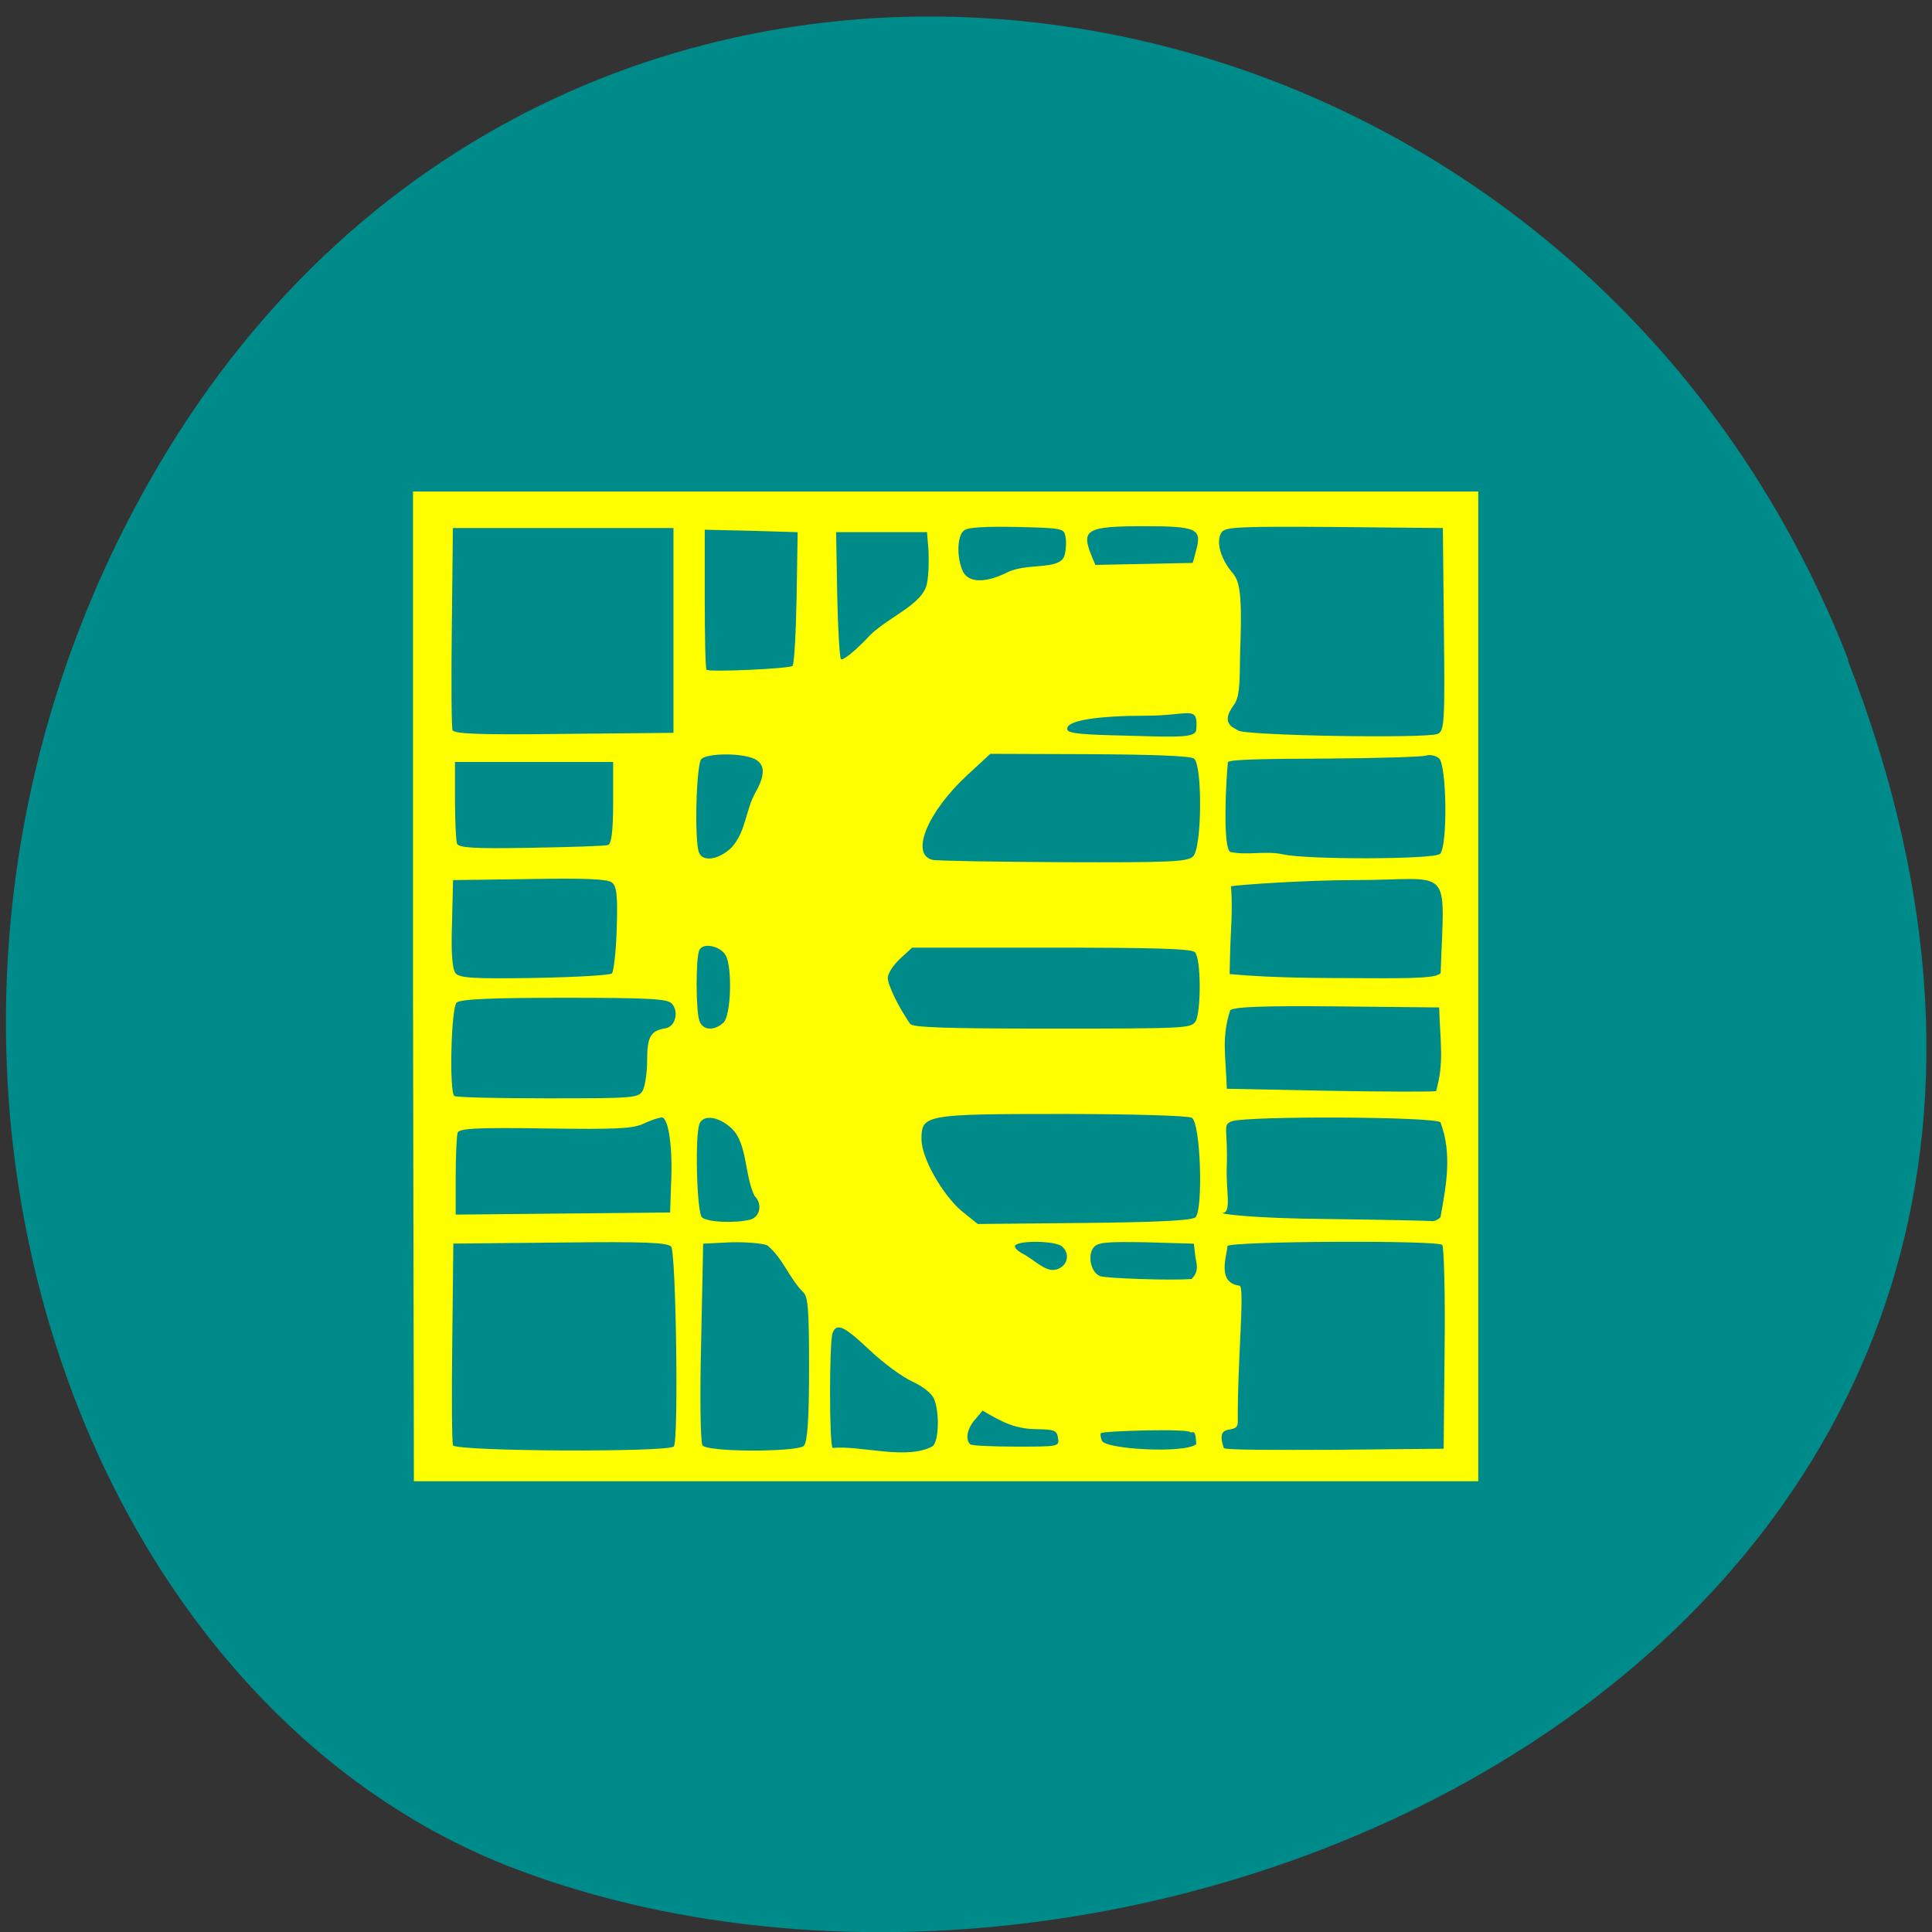 <svg xmlns="http://www.w3.org/2000/svg" viewBox="0 0 22 22"><rect x="0" y="0" width="22" height="22" fill="#333333" stroke="none"/><path d="m 21.04 7.516 c 4.27 10.949 -7.695 16.566 -15.14 13.777 c -5.199 -1.949 -7.789 -9.711 -4.098 -15.988 c 4.66 -7.918 15.953 -6.234 19.246 2.211" fill="#008b8b"/><path d="m 4.703 11.23 v -5.633 h 12.13 v 11.27 h -12.12 m 2.961 -0.398 c 0.055 -0.082 0.023 -2.211 -0.031 -2.273 c -0.043 -0.047 -0.301 -0.059 -1.266 -0.047 l -1.215 0.012 l -0.012 1.121 c -0.008 0.617 -0.004 1.145 0.008 1.176 c 0.031 0.07 2.469 0.082 2.516 0.012 m 1.48 -0.008 c 0.039 -0.039 0.059 -0.293 0.059 -0.875 c 0 -0.695 -0.012 -0.832 -0.074 -0.879 c -0.16 -0.168 -0.223 -0.379 -0.402 -0.527 c -0.051 -0.023 -0.238 -0.039 -0.414 -0.035 l -0.316 0.016 l -0.023 1.121 c -0.016 0.617 -0.008 1.148 0.016 1.176 c 0.055 0.078 1.078 0.078 1.156 0.004 m 1.469 0 c 0.066 -0.063 0.074 -0.383 0.012 -0.531 c -0.023 -0.063 -0.129 -0.145 -0.246 -0.199 c -0.113 -0.051 -0.332 -0.211 -0.488 -0.359 c -0.293 -0.277 -0.375 -0.313 -0.422 -0.195 c -0.039 0.094 -0.039 1.273 0 1.309 c 0.328 -0.031 0.852 0.145 1.145 -0.023 m 5.824 -1.109 c 0.008 -0.629 -0.008 -1.16 -0.027 -1.18 c -0.059 -0.055 -2.387 -0.043 -2.445 0.012 c -0.012 0.129 -0.121 0.418 0.137 0.453 c 0.063 0.008 -0.027 0.891 -0.02 1.551 c 0.004 0.164 -0.266 -0.02 -0.16 0.297 c 0.008 0.023 0.59 0.023 1.27 0.02 l 1.234 -0.012 m -4.391 -0.121 c -0.012 -0.09 -0.043 -0.098 -0.25 -0.102 c -0.258 -0.004 -0.398 -0.09 -0.609 -0.211 l -0.086 0.102 c -0.09 0.102 -0.113 0.227 -0.055 0.281 c 0.016 0.016 0.25 0.027 0.523 0.027 c 0.484 0 0.492 0 0.477 -0.098 m 1.508 -0.063 c 0.027 -0.047 -0.988 -0.02 -1.02 0.008 c -0.008 0.008 -0.004 0.047 0.012 0.086 c 0.039 0.098 0.949 0.148 1.074 0.039 c -0.008 -0.148 -0.02 -0.141 -0.066 -0.133 m -1.496 -1.867 c 0.102 -0.051 0.121 -0.172 0.035 -0.25 c -0.066 -0.066 -0.492 -0.074 -0.535 -0.012 c -0.016 0.023 0.035 0.07 0.109 0.105 c 0.16 0.098 0.266 0.219 0.391 0.156 m 1.508 0.121 c 0.098 -0.098 0.051 -0.184 0.043 -0.262 l -0.016 -0.141 l -0.543 -0.016 c -0.461 -0.008 -0.555 0 -0.602 0.063 c -0.066 0.086 -0.031 0.285 0.082 0.324 c 0.066 0.023 0.813 0.051 1.035 0.031 m 0.043 -0.699 c 0.094 -0.074 0.063 -1.078 -0.039 -1.137 c -0.039 -0.023 -0.672 -0.043 -1.469 -0.043 c -1.574 0 -1.609 0.008 -1.609 0.289 c 0 0.211 0.238 0.629 0.457 0.816 l 0.184 0.148 l 1.203 -0.012 c 0.824 -0.008 1.227 -0.027 1.273 -0.063 m -5.07 0.027 c 0.117 -0.031 0.145 -0.184 0.051 -0.273 c -0.117 -0.25 -0.078 -0.582 -0.254 -0.762 c -0.145 -0.141 -0.328 -0.168 -0.371 -0.059 c -0.055 0.133 -0.031 1.012 0.027 1.066 c 0.059 0.055 0.367 0.07 0.547 0.027 m 7.863 -0.027 c 0.063 -0.355 0.137 -0.719 0 -1.082 c -0.07 -0.066 -2.195 -0.074 -2.375 -0.012 c -0.113 0.043 -0.043 0.078 -0.059 0.531 c -0.008 0.27 0.055 0.504 -0.043 0.512 c -0.059 0.008 0.305 0.063 1.184 0.07 c 0.625 0.008 1.16 0.02 1.188 0.023 c 0.027 0.008 0.074 -0.012 0.105 -0.043 m -8.762 -0.363 c 0.023 -0.414 -0.027 -0.773 -0.105 -0.773 c -0.031 0 -0.125 0.031 -0.207 0.07 c -0.125 0.059 -0.313 0.066 -1.121 0.055 c -0.777 -0.012 -0.977 0 -0.996 0.047 c -0.012 0.031 -0.023 0.254 -0.023 0.496 v 0.438 l 1.219 -0.012 l 1.223 -0.012 m -0.313 -1.387 c 0.027 -0.047 0.051 -0.203 0.051 -0.344 c 0 -0.27 0.039 -0.34 0.211 -0.367 c 0.113 -0.02 0.152 -0.191 0.07 -0.281 c -0.047 -0.055 -0.266 -0.066 -1.227 -0.066 c -0.844 0 -1.184 0.016 -1.223 0.055 c -0.063 0.055 -0.086 1.01 -0.027 1.063 c 0.016 0.016 0.496 0.027 1.063 0.027 c 0.973 0 1.035 -0.004 1.082 -0.086 m 9.07 -0.949 l -1.156 -0.012 c -0.828 -0.008 -1.172 0.004 -1.223 0.043 c -0.102 0.316 -0.051 0.516 -0.039 0.895 l 1.16 0.023 c 0.641 0.012 1.188 0.012 1.223 0.004 c 0.094 -0.332 0.047 -0.547 0.035 -0.953 m -8.152 0.176 c 0.09 -0.082 0.105 -0.633 0.027 -0.77 c -0.059 -0.105 -0.262 -0.152 -0.301 -0.055 c -0.039 0.09 -0.039 0.664 0 0.793 c 0.031 0.117 0.168 0.129 0.273 0.031 m 5.379 -0.016 c 0.066 -0.121 0.063 -0.723 -0.008 -0.789 c -0.043 -0.039 -0.473 -0.051 -1.637 -0.051 h -1.582 l -0.141 0.129 c -0.074 0.07 -0.137 0.168 -0.137 0.215 c 0 0.078 0.117 0.324 0.254 0.523 c 0.027 0.043 0.414 0.055 1.617 0.055 c 1.516 0 1.586 -0.004 1.633 -0.082 m -6.645 -0.547 c 0.02 -0.02 0.047 -0.25 0.055 -0.508 c 0.012 -0.375 0 -0.484 -0.055 -0.527 c -0.051 -0.039 -0.309 -0.051 -0.938 -0.039 l -0.871 0.012 l -0.012 0.5 c -0.012 0.34 0.004 0.52 0.043 0.563 c 0.047 0.051 0.207 0.063 0.898 0.051 c 0.461 -0.008 0.855 -0.031 0.879 -0.051 m 9.438 -0.004 c 0.043 -1.266 0.148 -1.059 -0.992 -1.059 c -0.559 0 -1.324 0.055 -1.395 0.07 c 0.023 0.352 -0.008 0.426 -0.016 1 c 0.563 0.051 1.078 0.043 1.559 0.047 c 0.621 0.004 0.801 -0.008 0.844 -0.059 m -2.82 -1.328 c 0.102 -0.09 0.109 -1.035 0.012 -1.113 c -0.039 -0.031 -0.449 -0.047 -1.191 -0.051 l -1.129 -0.004 l -0.262 0.242 c -0.453 0.418 -0.652 0.902 -0.398 0.965 c 0.047 0.012 0.719 0.023 1.488 0.027 c 1.223 0.004 1.418 -0.004 1.48 -0.066 m -5.258 -0.098 c 0.168 -0.18 0.16 -0.422 0.273 -0.625 c 0.125 -0.219 0.113 -0.344 -0.035 -0.398 c -0.168 -0.059 -0.512 -0.051 -0.578 0.012 c -0.059 0.055 -0.082 0.934 -0.027 1.066 c 0.043 0.109 0.223 0.082 0.367 -0.055 m 8.07 0.07 c 0.09 -0.082 0.078 -1.02 -0.012 -1.09 c -0.039 -0.031 -0.102 -0.043 -0.141 -0.031 c -0.039 0.016 -0.551 0.031 -1.133 0.035 c -0.586 0.004 -1.125 0.004 -1.129 0.043 c -0.023 0.227 -0.059 0.969 0.027 1.02 c 0.199 0.043 0.395 -0.016 0.598 0.027 c 0.266 0.063 1.723 0.059 1.789 -0.004 m -9.473 -0.102 c 0.039 -0.012 0.059 -0.152 0.059 -0.48 v -0.465 h -1.801 v 0.438 c 0 0.238 0.012 0.461 0.023 0.492 c 0.02 0.047 0.195 0.059 0.84 0.047 c 0.449 -0.008 0.844 -0.02 0.879 -0.031 m 6.699 -1.313 c 0.023 -0.289 -0.07 -0.16 -0.574 -0.16 c -0.523 0 -0.938 0.051 -0.891 0.164 c 0.023 0.055 0.41 0.055 0.777 0.066 c 0.508 0.016 0.68 0.016 0.688 -0.07 m 2.82 -1.141 l -0.012 -1.156 l -1.234 -0.012 c -1.055 -0.008 -1.238 0 -1.281 0.055 c -0.07 0.09 -0.027 0.277 0.09 0.43 c 0.09 0.113 0.148 0.133 0.117 0.922 c -0.008 0.27 0.008 0.512 -0.07 0.617 c -0.172 0.227 0.016 0.266 0.047 0.293 c 0.074 0.059 2.141 0.094 2.273 0.039 c 0.074 -0.035 0.082 -0.121 0.07 -1.188 m -8.773 0.012 v -1.168 h -2.512 l -0.012 1.121 c -0.008 0.617 -0.004 1.148 0.008 1.18 c 0.02 0.043 0.293 0.055 1.27 0.043 l 1.246 -0.012 m 1.355 -0.762 c 0.02 -0.016 0.039 -0.367 0.047 -0.777 l 0.012 -0.746 l -0.531 -0.016 l -0.527 -0.012 v 0.785 c 0 0.434 0.008 0.797 0.02 0.809 c 0.031 0.031 0.945 -0.012 0.98 -0.043 m 1.531 -0.941 c 0.02 -0.102 0.023 -0.277 0.016 -0.387 l -0.016 -0.195 h -1.035 l 0.012 0.703 c 0.008 0.387 0.027 0.719 0.043 0.742 c 0.016 0.023 0.145 -0.078 0.289 -0.227 c 0.203 -0.238 0.648 -0.383 0.691 -0.637 m 0.91 -0.121 c 0.227 -0.117 0.605 -0.02 0.656 -0.195 c 0.016 -0.059 0.023 -0.152 0.012 -0.207 c -0.016 -0.102 -0.027 -0.105 -0.551 -0.117 c -0.359 -0.008 -0.563 0.004 -0.605 0.039 c -0.078 0.059 -0.086 0.293 -0.02 0.453 c 0.059 0.145 0.254 0.152 0.508 0.027 m 2.156 -0.258 c 0.066 -0.242 0.004 -0.27 -0.598 -0.27 c -0.645 0 -0.715 0.039 -0.598 0.328 l 0.047 0.113 l 1.109 -0.023" fill="#ff0"/></svg>
